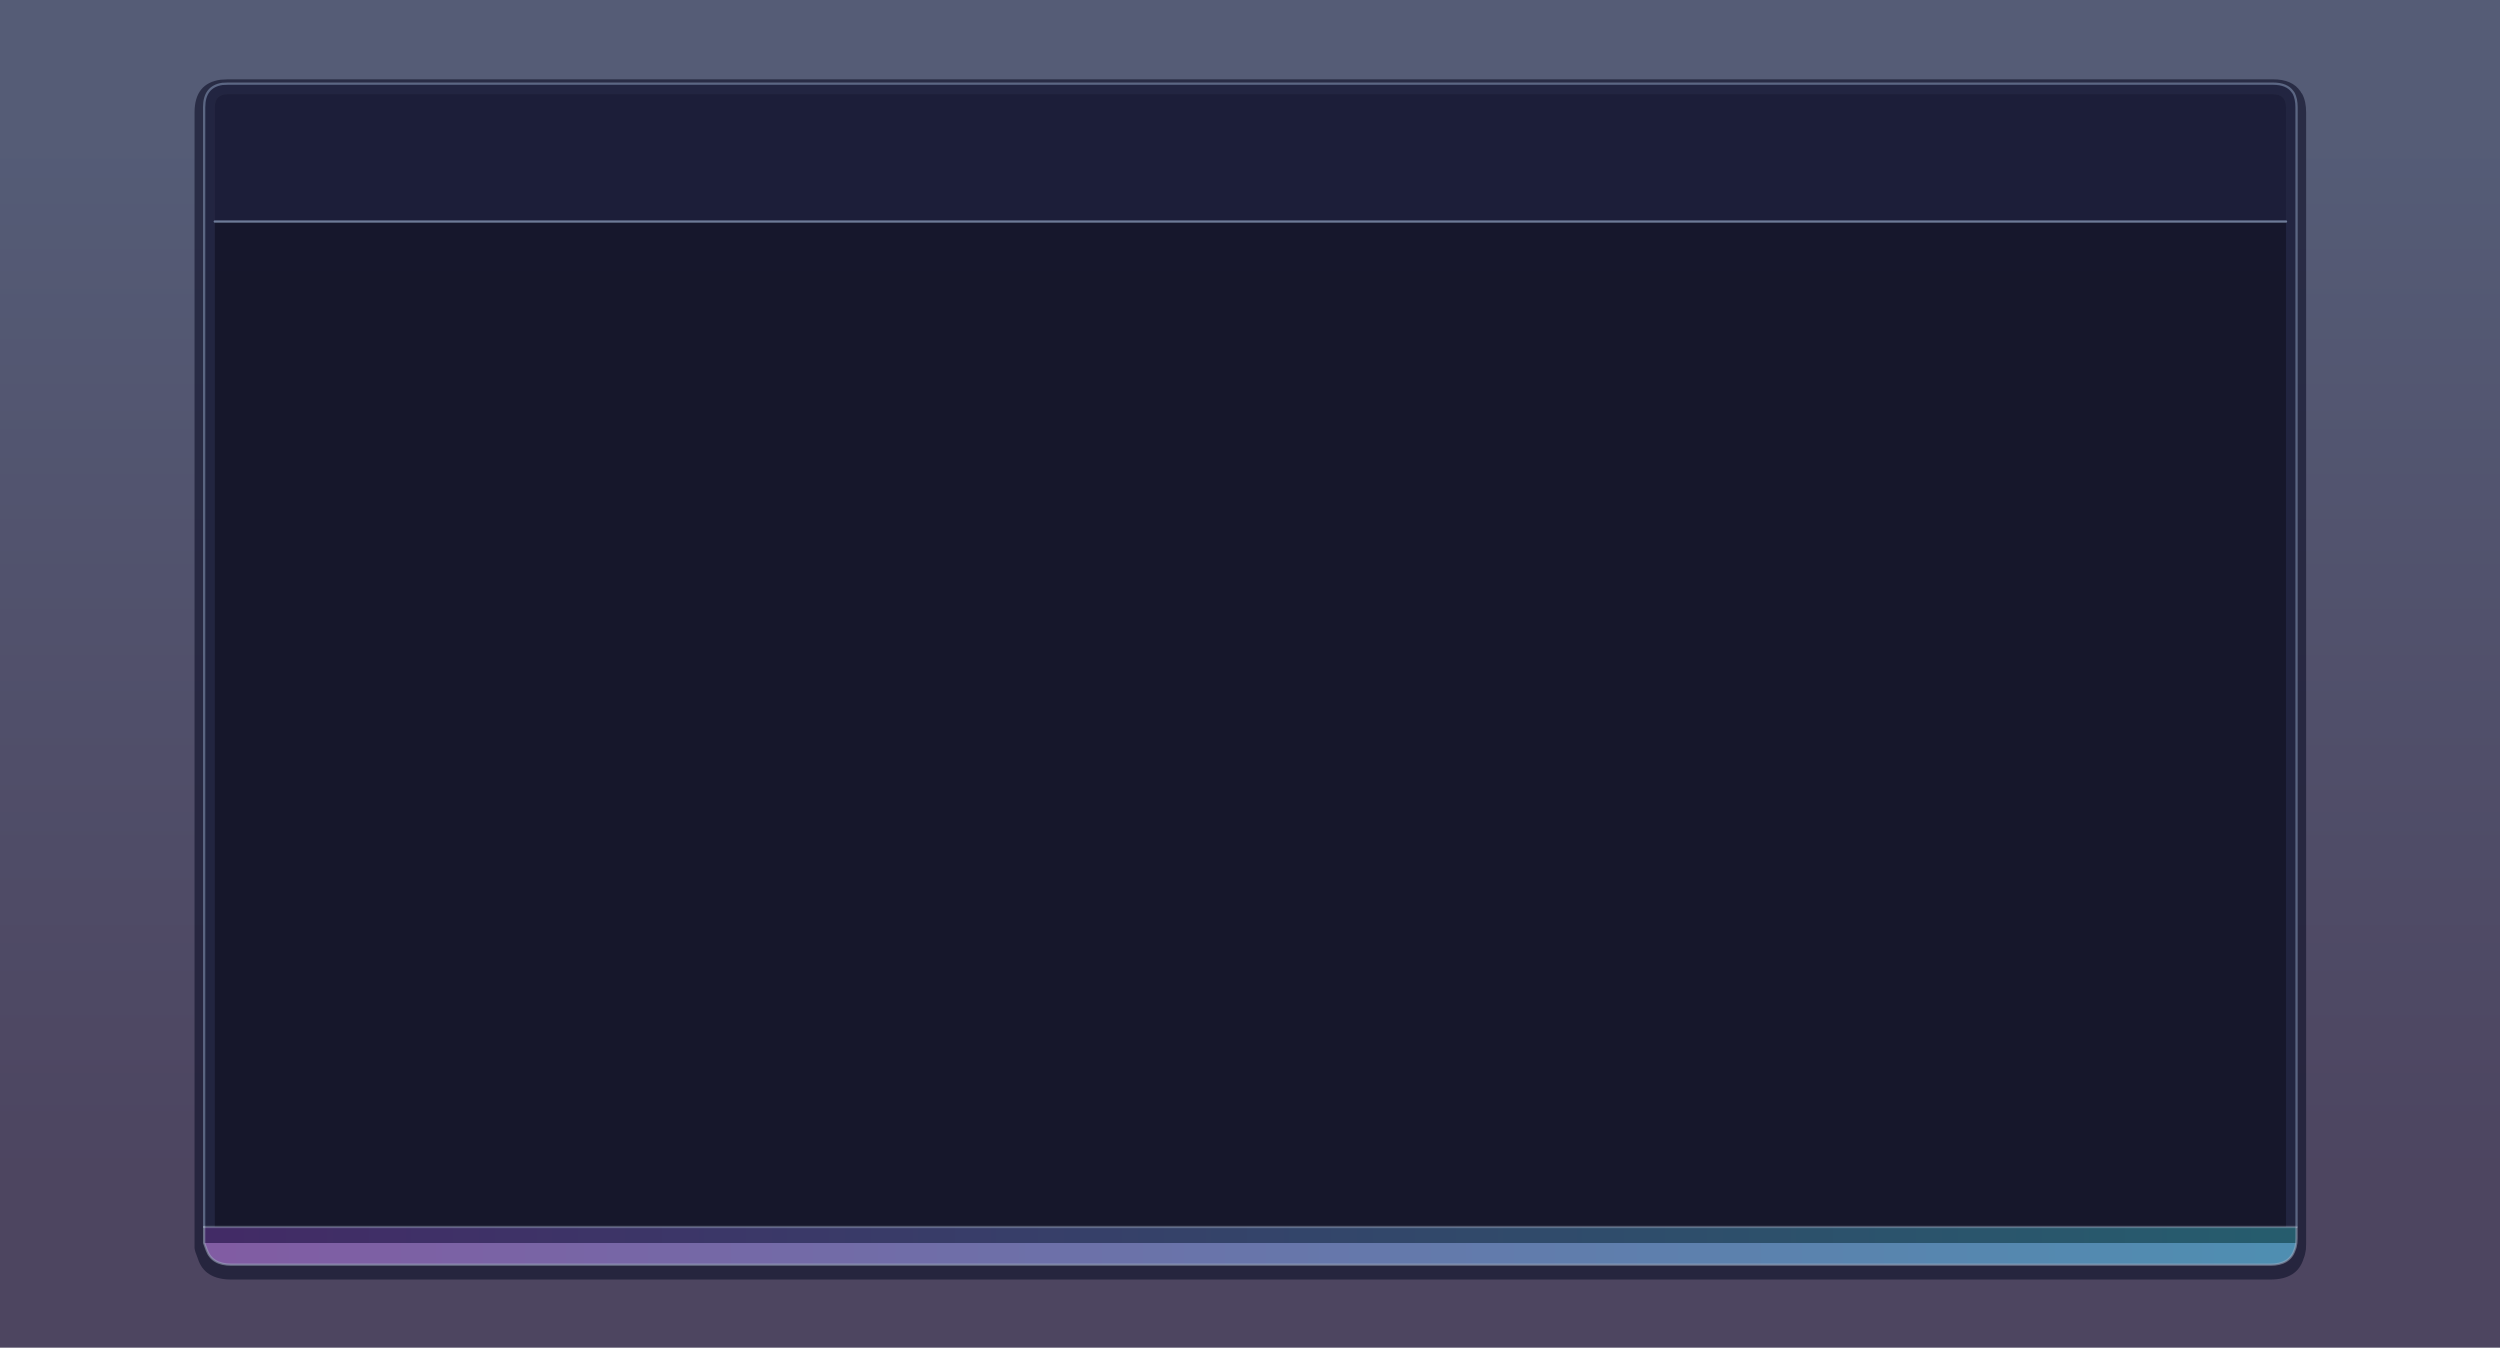 <?xml version="1.0" encoding="UTF-8" standalone="no"?>
<svg xmlns:xlink="http://www.w3.org/1999/xlink" height="589.5px" width="1093.55px" xmlns="http://www.w3.org/2000/svg">
  <g transform="matrix(1.0, 0.0, 0.0, 1.0, 1005.4, 263.4)">
    <path d="M-1005.4 -263.4 L88.15 -263.4 88.15 326.1 -1005.4 326.1 -1005.4 -263.4" fill="url(#gradient0)" fill-rule="evenodd" stroke="none"/>
    <path d="M1.1 -223.1 L1.15 -222.9 1.65 -222.25 Q3.35 -219.05 3.35 -214.2 L3.35 280.6 3.25 283.1 3.25 283.15 Q2.95 285.45 2.25 287.1 -0.5 296.3 -12.3 296.3 L-904.2 296.3 Q-916.0 296.3 -918.85 287.15 L-919.95 284.2 -920.3 282.65 -920.3 -214.2 Q-920.3 -227.05 -908.75 -228.55 L-908.55 -228.55 -905.8 -228.7 -11.15 -228.7 Q-2.7 -228.7 0.8 -223.5 L1.1 -223.1" fill="#13152d" fill-opacity="0.659" fill-rule="evenodd" stroke="none"/>
    <path d="M-5.45 -166.5 L-5.45 -216.45 Q-5.45 -222.2 -11.15 -222.2 L-905.8 -222.2 Q-911.45 -222.2 -911.45 -216.45 L-911.45 -166.5 -911.45 273.3 -916.1 273.3 -916.1 -216.45 Q-916.1 -225.5 -908.15 -226.7 L-905.8 -226.8 -11.15 -226.8 Q-5.1 -226.8 -2.65 -223.35 L-2.15 -222.65 -2.1 -222.6 Q-0.85 -220.15 -0.85 -216.45 L-0.85 273.3 -5.45 273.3 -5.45 -166.5" fill="#222541" fill-opacity="0.949" fill-rule="evenodd" stroke="none"/>
    <path d="M-5.45 -166.5 L-5.45 273.3 -911.45 273.3 -911.45 -166.5 -5.45 -166.5" fill="#15172a" fill-opacity="0.949" fill-rule="evenodd" stroke="none"/>
    <path d="M-911.45 -166.5 L-911.45 -216.45 Q-911.45 -222.2 -905.8 -222.2 L-11.15 -222.2 Q-5.45 -222.2 -5.45 -216.45 L-5.45 -166.5 -911.45 -166.5" fill="#1c1e38" fill-opacity="0.949" fill-rule="evenodd" stroke="none"/>
    <path d="M-5.45 273.3 L-0.85 273.3 -0.85 273.8 -0.85 278.3 -0.95 280.3 -916.1 280.3 -916.1 273.3 -911.45 273.3 -5.45 273.3" fill="url(#gradient1)" fill-rule="evenodd" stroke="none"/>
    <path d="M-0.95 280.3 Q-1.15 282.1 -1.75 283.45 -3.9 289.8 -12.3 289.8 L-904.2 289.8 Q-912.65 289.8 -914.95 283.45 L-916.1 280.3 -0.95 280.3" fill="url(#gradient2)" fill-rule="evenodd" stroke="none"/>
    <path d="M-0.85 273.3 L-0.85 -216.45 Q-0.85 -220.15 -2.1 -222.6 L-2.15 -222.65 -2.65 -223.35 Q-5.1 -226.8 -11.15 -226.8 L-905.8 -226.8 -908.15 -226.7 Q-916.1 -225.5 -916.1 -216.45 L-916.1 273.3" fill="none" stroke="#889ab8" stroke-linecap="round" stroke-linejoin="round" stroke-opacity="0.549" stroke-width="1.0"/>
    <path d="M-911.45 -166.5 L-5.45 -166.5" fill="none" stroke="#889ab8" stroke-linecap="round" stroke-linejoin="round" stroke-opacity="0.749" stroke-width="1.0"/>
    <path d="M-0.85 273.8 L-0.85 278.3 -0.95 280.3 Q-1.15 282.1 -1.75 283.45 -3.9 289.8 -12.3 289.8 L-904.2 289.8 Q-912.65 289.8 -914.95 283.45 L-916.1 280.3 -916.1 273.3" fill="none" stroke="#9facbf" stroke-linecap="round" stroke-linejoin="round" stroke-opacity="0.549" stroke-width="1.0"/>
    <path d="M-5.45 273.3 L-0.85 273.3 M-916.1 273.3 L-911.45 273.3 -5.45 273.3" fill="none" stroke="#9daabd" stroke-linecap="round" stroke-linejoin="round" stroke-opacity="0.427" stroke-width="1.0"/>
  </g>
  <defs>
    <linearGradient gradientTransform="matrix(0.0, 0.286, -0.667, 0.0, -458.55, 23.2)" gradientUnits="userSpaceOnUse" id="gradient0" spreadMethod="pad" x1="-819.2" x2="819.2">
      <stop offset="0.024" stop-color="#2a3354" stop-opacity="0.8"/>
      <stop offset="1.0" stop-color="#201638" stop-opacity="0.8"/>
    </linearGradient>
    <linearGradient gradientTransform="matrix(-0.547, 0.0, 0.0, -0.004, -459.8, 276.75)" gradientUnits="userSpaceOnUse" id="gradient1" spreadMethod="pad" x1="-819.2" x2="819.2">
      <stop offset="0.0" stop-color="#265c6d"/>
      <stop offset="1.0" stop-color="#422b66"/>
    </linearGradient>
    <linearGradient gradientTransform="matrix(-0.55, 0.0, 0.0, -0.006, -460.5, 285.0)" gradientUnits="userSpaceOnUse" id="gradient2" spreadMethod="pad" x1="-819.2" x2="819.2">
      <stop offset="0.0" stop-color="#4f8eb1"/>
      <stop offset="1.0" stop-color="#815ca3"/>
    </linearGradient>
  </defs>
</svg>
